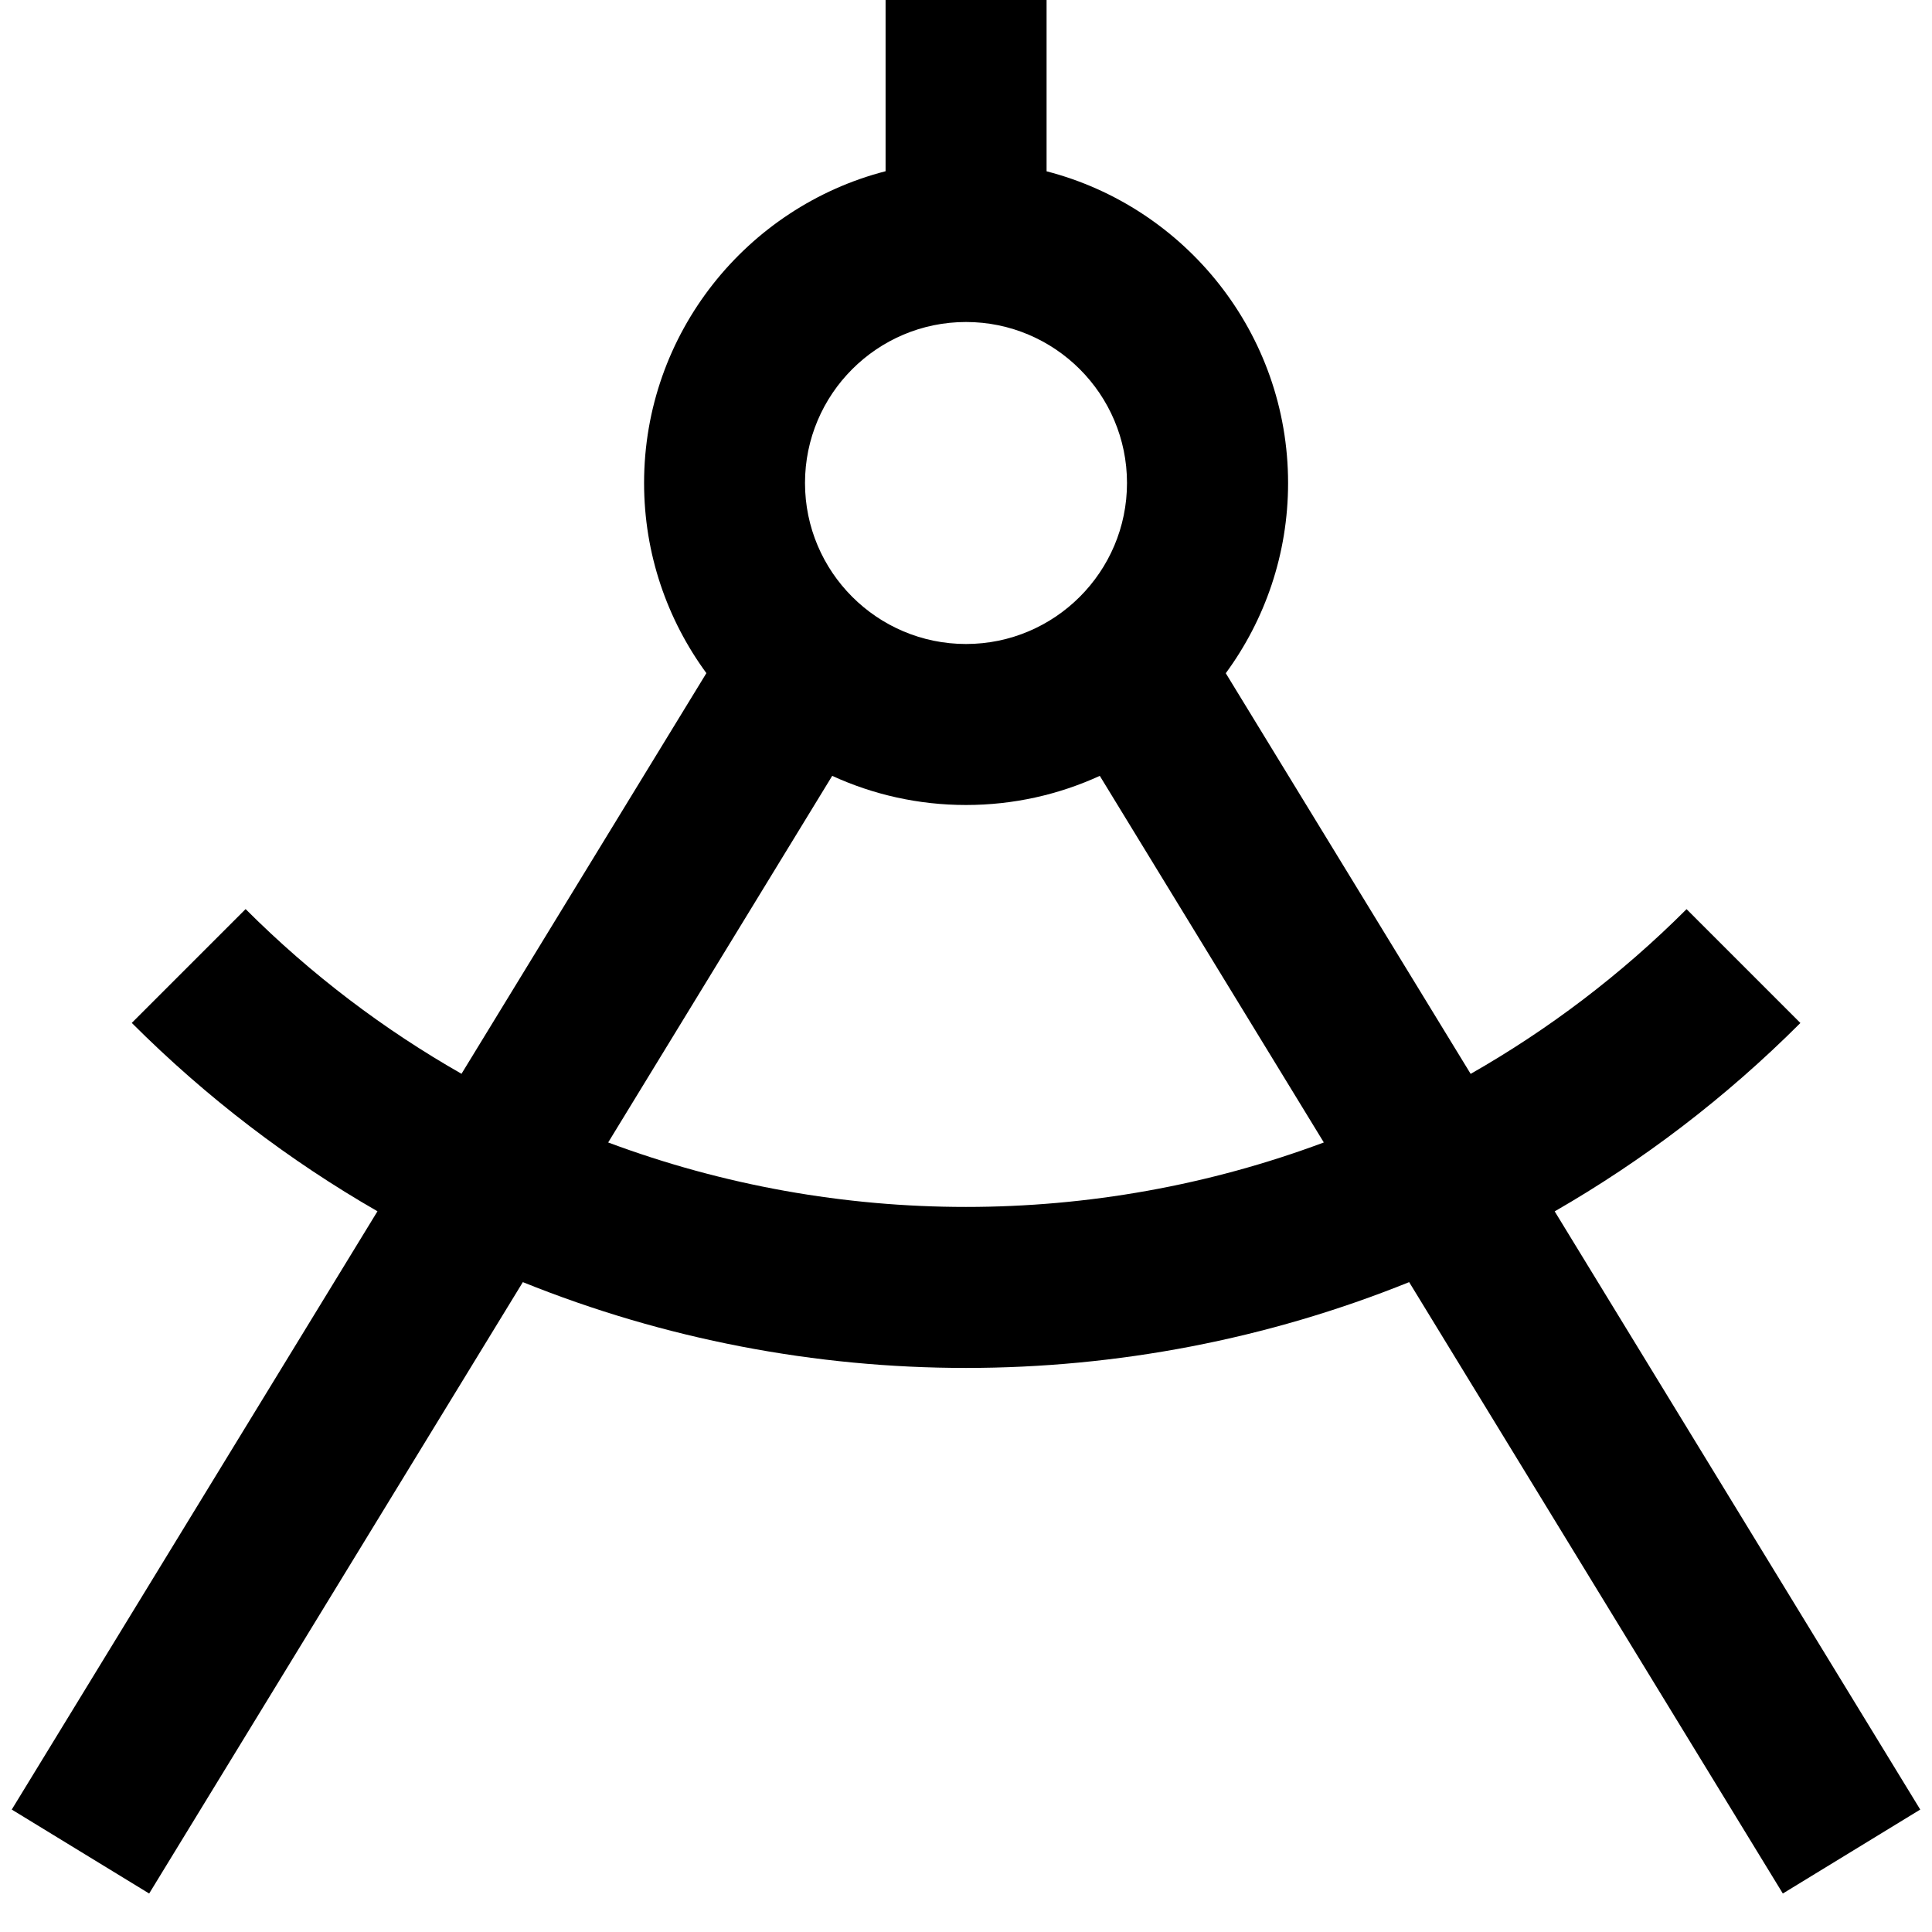 <?xml version="1.0" encoding="UTF-8"?>
<svg xmlns="http://www.w3.org/2000/svg" id="Layer_1" data-name="Layer 1" viewBox="0 0 24 24" width="512" height="512"><path d="M23.854,22.479l-4.541-7.431c1.092-.628,2.12-1.408,3.052-2.34l-1.414-1.414c-.818,.818-1.722,1.499-2.682,2.046l-3.042-4.977c.486-.662,.774-1.479,.774-2.362,0-1.86-1.276-3.428-3-3.873V0h-2V2.127c-1.724,.445-3,2.013-3,3.873,0,.883,.288,1.699,.774,2.362l-3.042,4.977c-.96-.547-1.864-1.228-2.682-2.046l-1.414,1.414c.932,.932,1.96,1.712,3.052,2.34L.146,22.479l1.707,1.043,4.642-7.595c1.761,.711,3.633,1.066,5.505,1.066s3.744-.355,5.505-1.066l4.642,7.595,1.707-1.043ZM12,4c1.103,0,2,.897,2,2s-.897,2-2,2-2-.897-2-2,.897-2,2-2ZM7.555,14.192l2.783-4.554c.506,.232,1.069,.362,1.662,.362s1.156-.13,1.662-.362l2.783,4.554c-2.86,1.068-6.031,1.068-8.89,0Z"/></svg>
